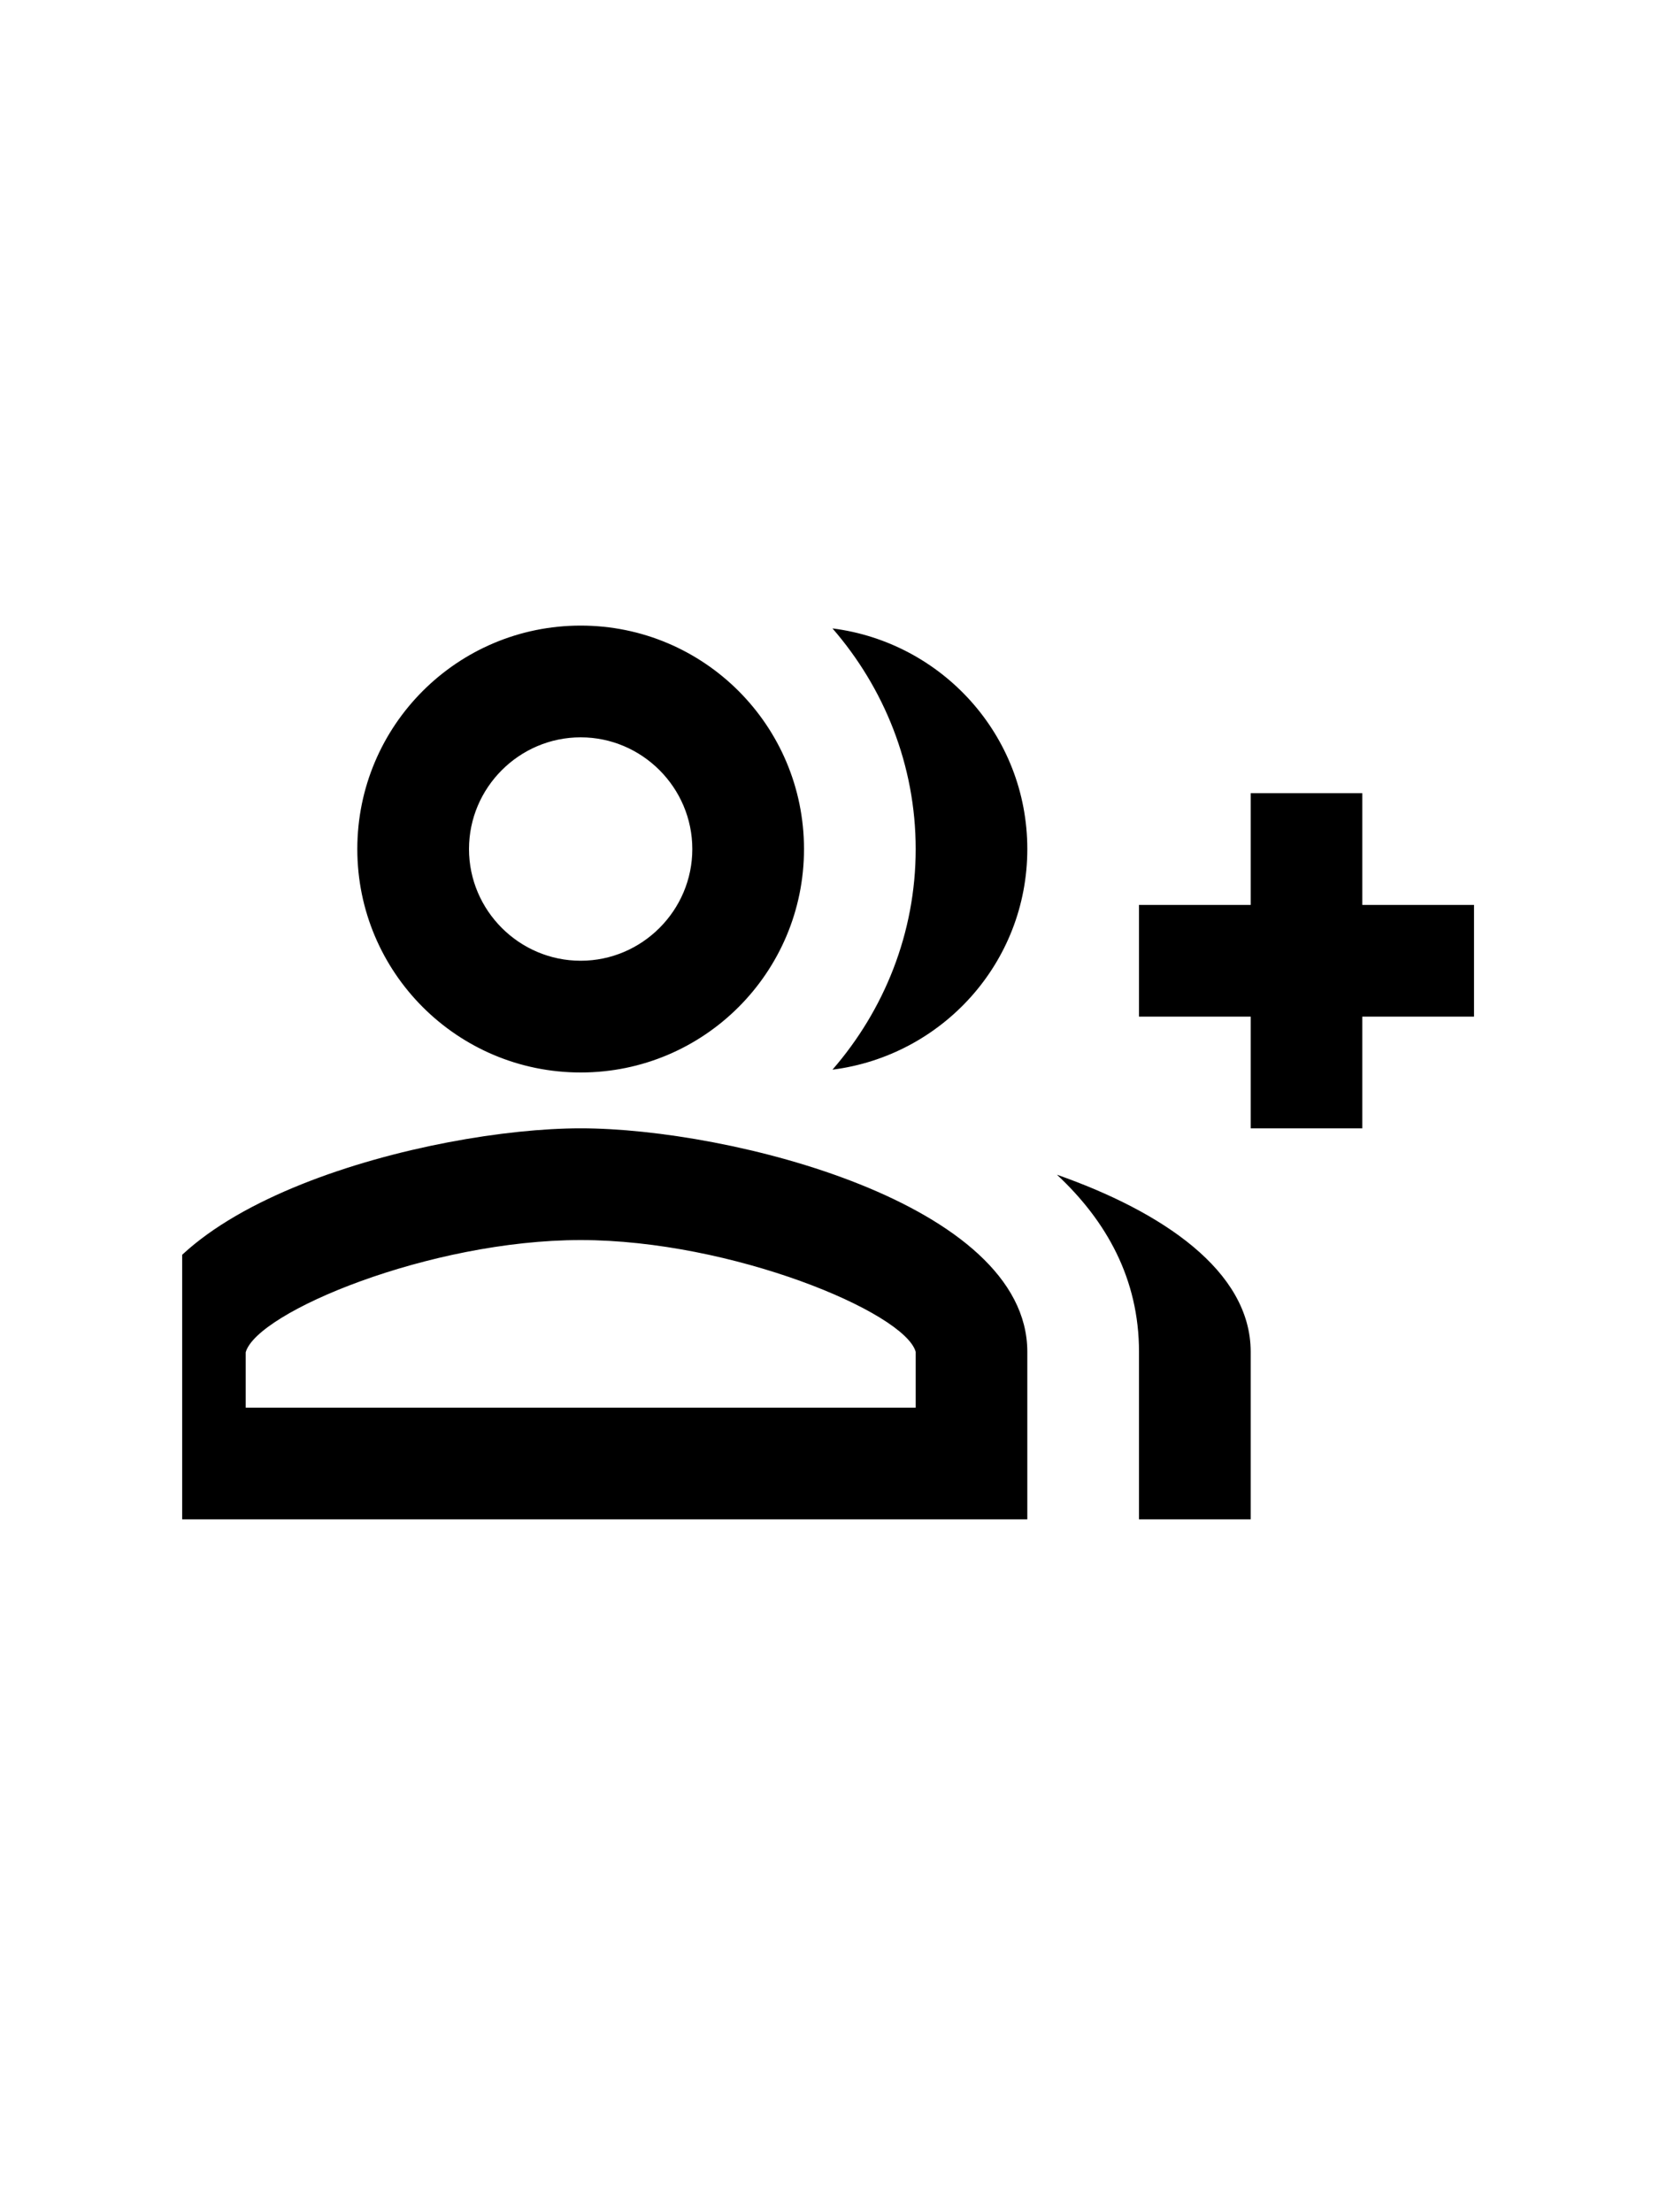<svg width="25" height="33" viewBox="0 0 25 33" fill="none" xmlns="http://www.w3.org/2000/svg">
<g clip-path="url(#clip0_255_526)">
<mask id="mask0_255_526" style="mask-type:alpha" maskUnits="userSpaceOnUse" x="4" y="8" width="16" height="17">
<path d="M12.452 14.833C14.293 14.833 15.785 13.341 15.785 11.5C15.785 9.659 14.293 8.167 12.452 8.167C10.611 8.167 9.119 9.659 9.119 11.5C9.119 13.341 10.611 14.833 12.452 14.833Z" fill="white"/>
<path d="M18.719 23.733C18.719 20.199 15.853 17.333 12.319 17.333C8.784 17.333 5.919 20.199 5.919 23.733M10.541 21.956H14.097M12.319 20.178V23.733" stroke="white" stroke-width="2" stroke-linecap="round" stroke-linejoin="round"/>
</mask>
<g mask="url(#mask0_255_526)">
</g>
<path d="M20.333 13.5V11.833H18.667V13.5H17V15.167H18.667V16.833H20.333V15.167H22V13.5H20.333ZM8.667 16C10.508 16 12 14.508 12 12.667C12 10.825 10.508 9.333 8.667 9.333C6.825 9.333 5.333 10.825 5.333 12.667C5.333 14.508 6.825 16 8.667 16ZM8.667 11C9.583 11 10.333 11.75 10.333 12.667C10.333 13.583 9.583 14.333 8.667 14.333C7.75 14.333 7 13.583 7 12.667C7 11.75 7.75 11 8.667 11ZM8.667 16.833C6.442 16.833 2 17.95 2 20.167V22.667H15.333V20.167C15.333 17.95 10.892 16.833 8.667 16.833ZM13.667 21H3.667V20.175C3.833 19.575 6.417 18.5 8.667 18.5C10.917 18.5 13.5 19.575 13.667 20.167V21ZM12.425 9.375C13.192 10.258 13.667 11.408 13.667 12.667C13.667 13.925 13.192 15.075 12.425 15.958C14.058 15.75 15.333 14.367 15.333 12.667C15.333 10.967 14.058 9.583 12.425 9.375ZM15.775 17.525C16.517 18.217 17 19.083 17 20.167V22.667H18.667V20.167C18.667 18.958 17.342 18.075 15.775 17.525Z" fill="black"/>
</g>
<defs>
<clipPath id="clip0_255_526">
<rect width="20" height="20" fill="white" transform="translate(2.719 6.5)"/>
</clipPath>
</defs>
</svg>
